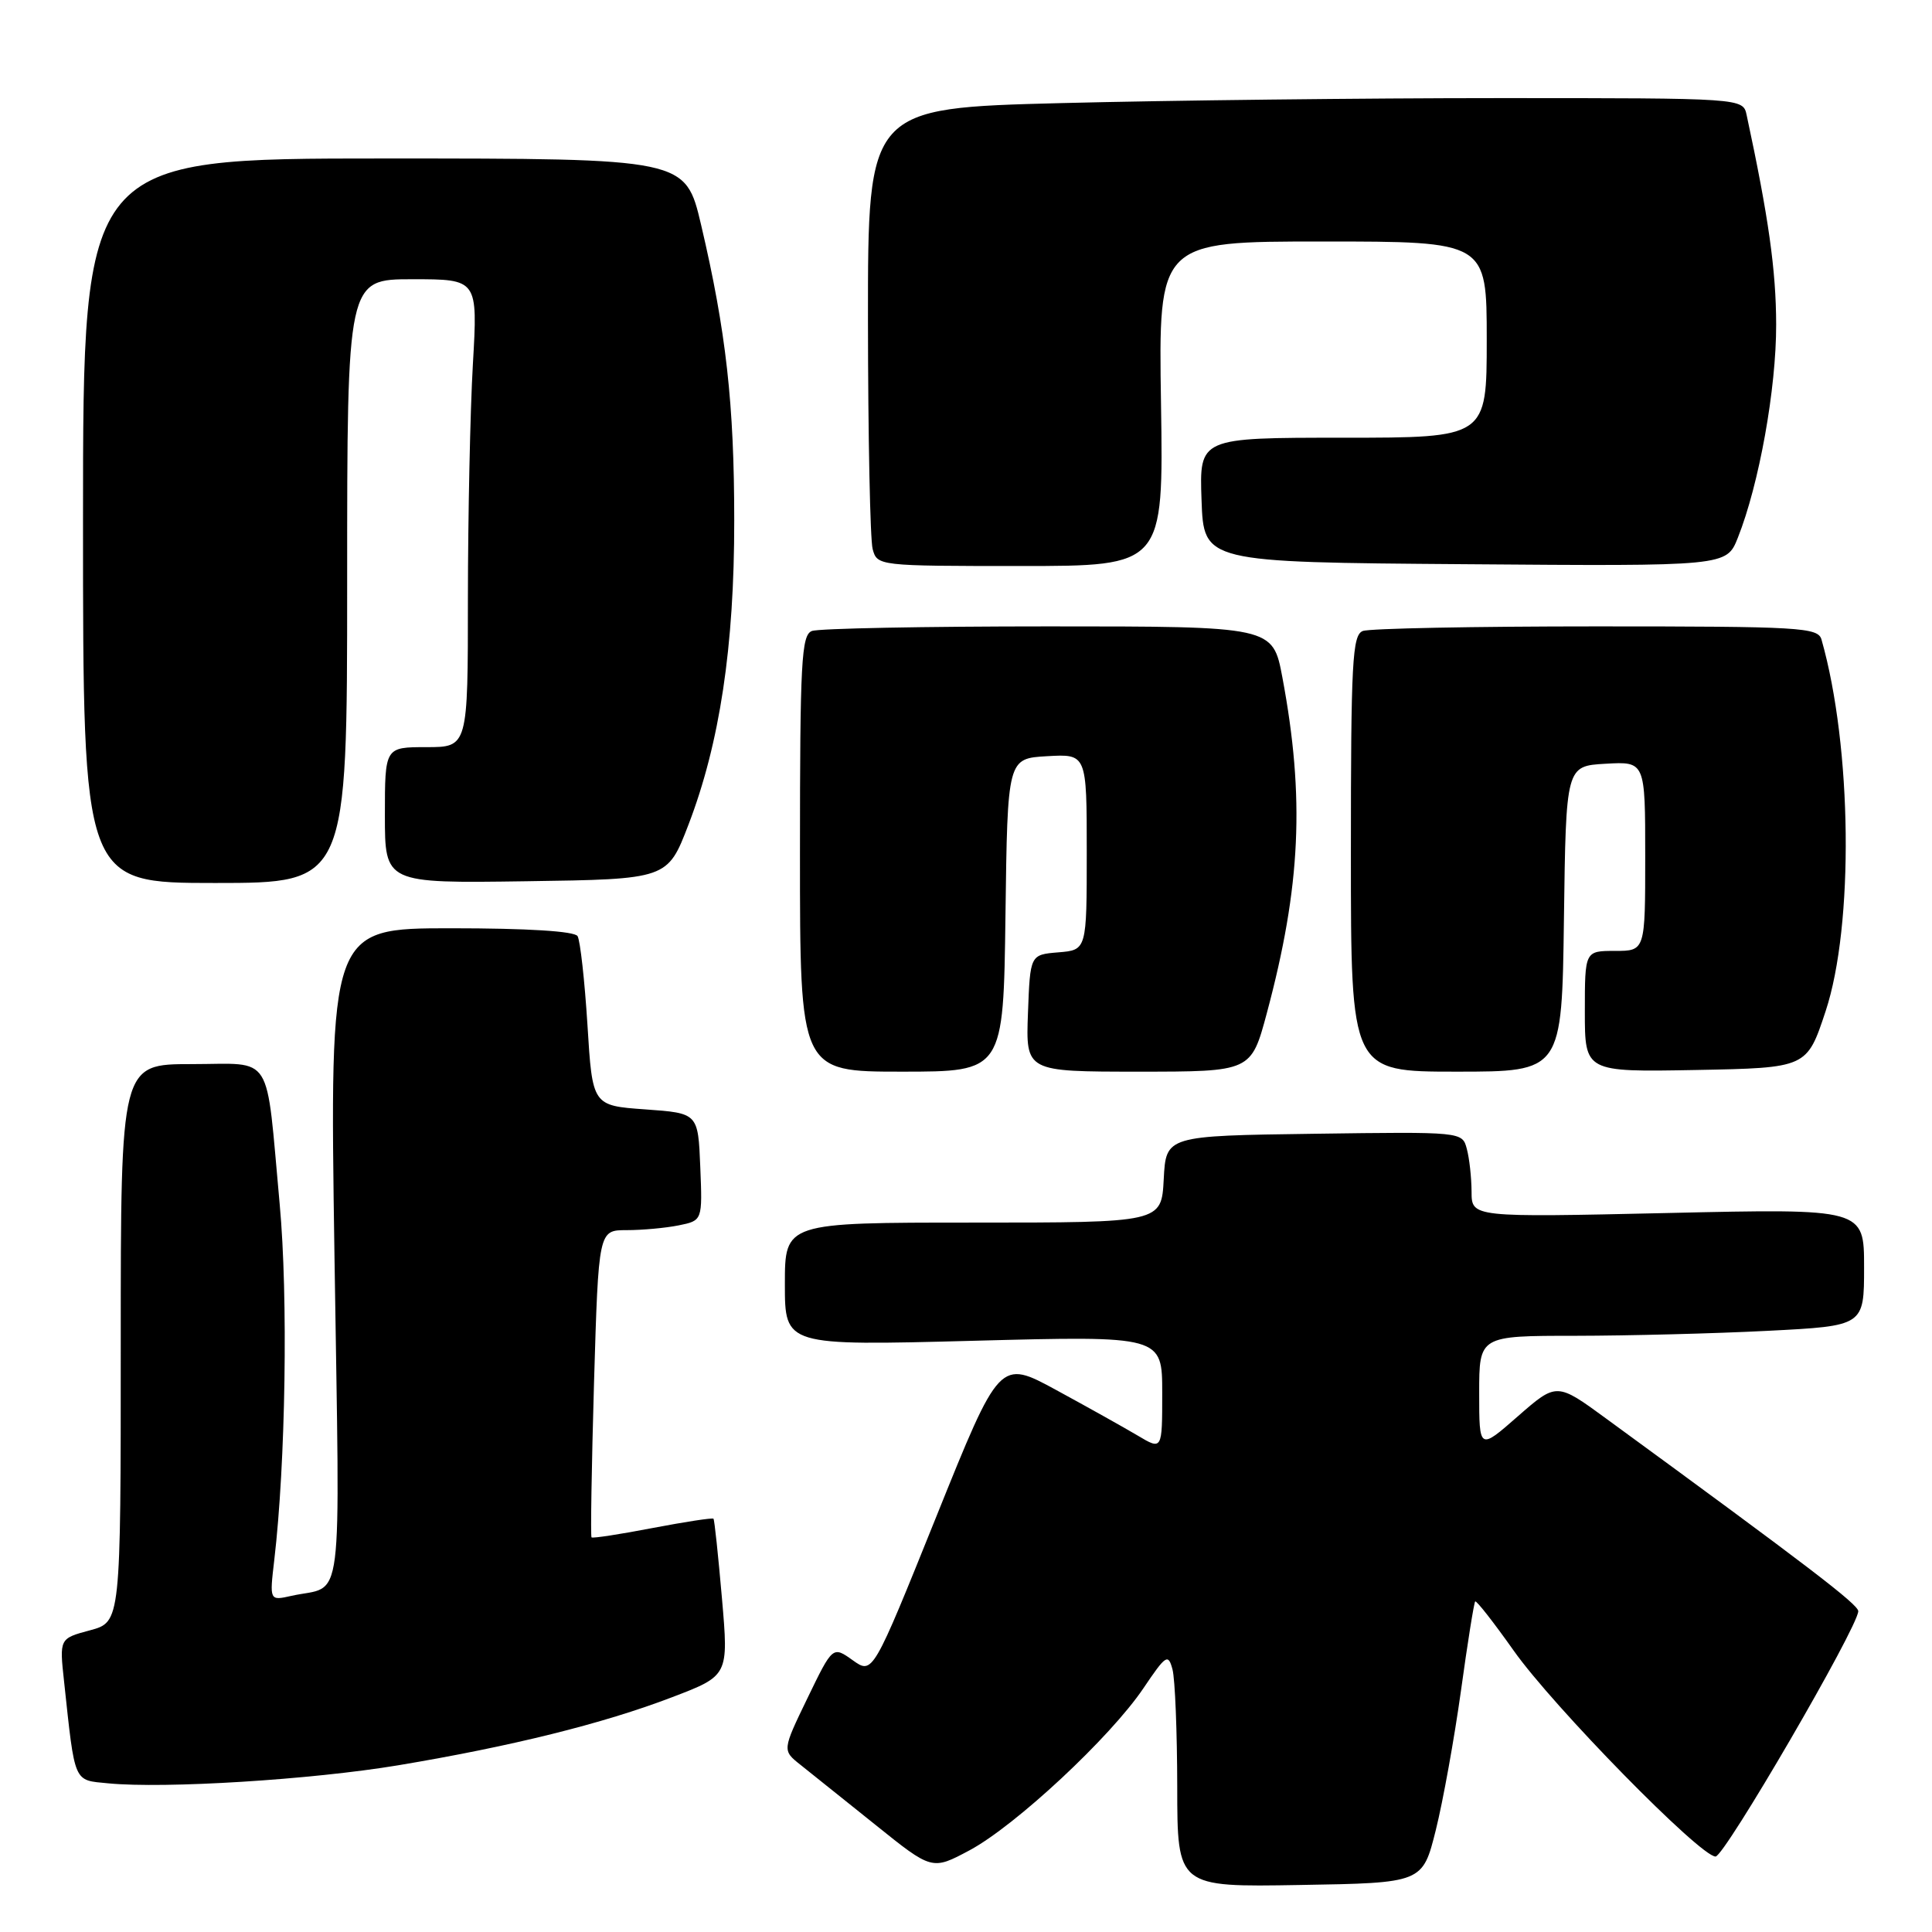 <?xml version="1.0" encoding="UTF-8" standalone="no"?>
<!DOCTYPE svg PUBLIC "-//W3C//DTD SVG 1.1//EN" "http://www.w3.org/Graphics/SVG/1.1/DTD/svg11.dtd" >
<svg xmlns="http://www.w3.org/2000/svg" xmlns:xlink="http://www.w3.org/1999/xlink" version="1.1" viewBox="0 0 256 256">
 <g >
 <path fill="currentColor"
d=" M 190.25 242.50 C 191.21 238.65 192.71 230.32 193.59 224.00 C 194.46 217.68 195.31 212.37 195.47 212.20 C 195.63 212.04 197.92 214.97 200.56 218.70 C 205.81 226.14 225.28 246.00 227.32 246.00 C 228.51 246.00 246.14 215.70 246.23 213.50 C 246.26 212.62 239.69 207.60 212.88 188.01 C 206.27 183.17 206.27 183.17 201.13 187.66 C 196.00 192.16 196.00 192.16 196.00 184.58 C 196.00 177.00 196.00 177.00 208.75 177.00 C 215.76 176.99 227.24 176.70 234.25 176.34 C 247.00 175.69 247.00 175.69 247.00 167.92 C 247.00 160.14 247.00 160.14 221.00 160.73 C 195.00 161.31 195.00 161.31 194.99 157.91 C 194.98 156.03 194.70 153.48 194.36 152.23 C 193.76 149.96 193.76 149.96 174.13 150.23 C 154.50 150.50 154.50 150.50 154.20 156.25 C 153.90 162.00 153.90 162.00 128.95 162.00 C 104.00 162.00 104.00 162.00 104.00 170.16 C 104.00 178.32 104.00 178.32 129.00 177.66 C 154.00 177.00 154.00 177.00 154.00 184.58 C 154.00 192.16 154.00 192.16 150.75 190.22 C 148.96 189.16 144.12 186.45 139.98 184.20 C 132.46 180.11 132.46 180.11 124.05 201.00 C 115.64 221.88 115.64 221.88 112.99 219.99 C 110.34 218.10 110.34 218.10 106.99 225.02 C 103.65 231.93 103.65 231.93 106.07 233.85 C 107.41 234.91 111.88 238.49 116.00 241.80 C 123.50 247.83 123.50 247.83 128.48 245.17 C 134.57 241.90 147.12 230.21 151.51 223.70 C 154.50 219.27 154.79 219.08 155.36 221.20 C 155.70 222.47 155.98 229.47 155.99 236.77 C 156.00 250.05 156.00 250.05 172.25 249.77 C 188.50 249.50 188.50 249.50 190.25 242.50 Z  M 52.76 233.91 C 67.77 231.40 79.88 228.40 89.03 224.90 C 96.55 222.03 96.55 222.03 95.66 211.76 C 95.17 206.12 94.67 201.38 94.54 201.24 C 94.41 201.09 90.78 201.65 86.47 202.47 C 82.16 203.30 78.52 203.86 78.38 203.71 C 78.24 203.57 78.39 194.35 78.71 183.23 C 79.31 163.00 79.31 163.00 83.03 163.00 C 85.08 163.00 88.17 162.72 89.92 162.37 C 93.08 161.73 93.08 161.73 92.79 154.62 C 92.50 147.50 92.50 147.50 85.50 147.00 C 78.50 146.50 78.50 146.50 77.84 135.79 C 77.47 129.91 76.88 124.62 76.53 124.04 C 76.12 123.39 69.89 123.00 59.78 123.00 C 43.67 123.00 43.67 123.00 44.32 166.44 C 45.04 214.63 45.64 209.89 38.61 211.46 C 35.71 212.11 35.71 212.11 36.34 206.73 C 37.85 193.89 38.19 171.83 37.06 159.56 C 35.18 139.10 36.38 141.00 25.38 141.00 C 16.00 141.00 16.00 141.00 16.00 177.96 C 16.00 214.92 16.00 214.92 11.94 216.02 C 7.87 217.11 7.87 217.11 8.49 222.81 C 9.96 236.46 9.70 235.85 14.33 236.30 C 21.85 237.03 41.28 235.82 52.76 233.91 Z  M 133.23 121.25 C 133.50 100.50 133.50 100.50 138.75 100.20 C 144.00 99.90 144.00 99.90 144.00 112.89 C 144.00 125.88 144.00 125.88 140.25 126.19 C 136.50 126.50 136.50 126.50 136.21 134.25 C 135.92 142.00 135.92 142.00 150.85 142.00 C 165.78 142.00 165.78 142.00 167.86 134.25 C 172.37 117.42 172.91 105.71 169.92 89.75 C 168.65 83.00 168.65 83.00 138.91 83.00 C 122.55 83.00 108.45 83.27 107.58 83.61 C 106.19 84.14 106.00 87.68 106.00 113.11 C 106.00 142.00 106.00 142.00 119.48 142.00 C 132.96 142.00 132.96 142.00 133.23 121.25 Z  M 207.23 121.75 C 207.50 101.50 207.50 101.50 212.75 101.20 C 218.00 100.90 218.00 100.90 218.00 113.45 C 218.00 126.00 218.00 126.00 214.00 126.00 C 210.00 126.00 210.00 126.00 210.00 134.03 C 210.00 142.05 210.00 142.05 224.71 141.78 C 239.42 141.50 239.42 141.50 241.90 134.00 C 245.67 122.61 245.41 98.96 241.36 84.75 C 240.90 83.13 238.61 83.00 211.51 83.00 C 195.37 83.00 181.45 83.27 180.58 83.61 C 179.19 84.14 179.00 87.68 179.00 113.11 C 179.00 142.00 179.00 142.00 192.98 142.00 C 206.96 142.00 206.96 142.00 207.23 121.75 Z  M 46.00 77.00 C 46.00 37.00 46.00 37.00 54.65 37.00 C 63.31 37.00 63.31 37.00 62.66 48.25 C 62.30 54.44 62.01 68.39 62.00 79.25 C 62.00 99.00 62.00 99.00 56.50 99.00 C 51.00 99.00 51.00 99.00 51.00 108.02 C 51.00 117.04 51.00 117.04 69.73 116.77 C 88.45 116.50 88.45 116.50 91.22 109.29 C 95.37 98.49 97.30 85.69 97.29 69.00 C 97.29 53.52 96.21 43.89 92.90 29.80 C 90.83 21.00 90.83 21.00 50.92 21.00 C 11.00 21.00 11.00 21.00 11.00 69.00 C 11.00 117.00 11.00 117.00 28.50 117.00 C 46.00 117.00 46.00 117.00 46.00 77.00 Z  M 153.84 53.50 C 153.50 32.00 153.50 32.00 175.25 32.00 C 197.00 32.00 197.00 32.00 197.00 45.00 C 197.00 58.00 197.00 58.00 177.96 58.00 C 158.92 58.00 158.92 58.00 159.21 66.25 C 159.50 74.50 159.50 74.50 194.14 74.76 C 228.77 75.03 228.77 75.03 230.27 71.26 C 233.09 64.17 235.37 51.50 235.35 43.00 C 235.34 35.82 234.34 28.74 231.44 15.25 C 230.96 13.00 230.96 13.00 198.64 13.00 C 180.87 13.00 154.78 13.30 140.66 13.66 C 115.00 14.32 115.00 14.32 115.01 42.41 C 115.02 57.86 115.30 71.51 115.63 72.75 C 116.23 74.98 116.38 75.00 135.20 75.00 C 154.17 75.00 154.17 75.00 153.84 53.50 Z "/>
</g>
</svg>